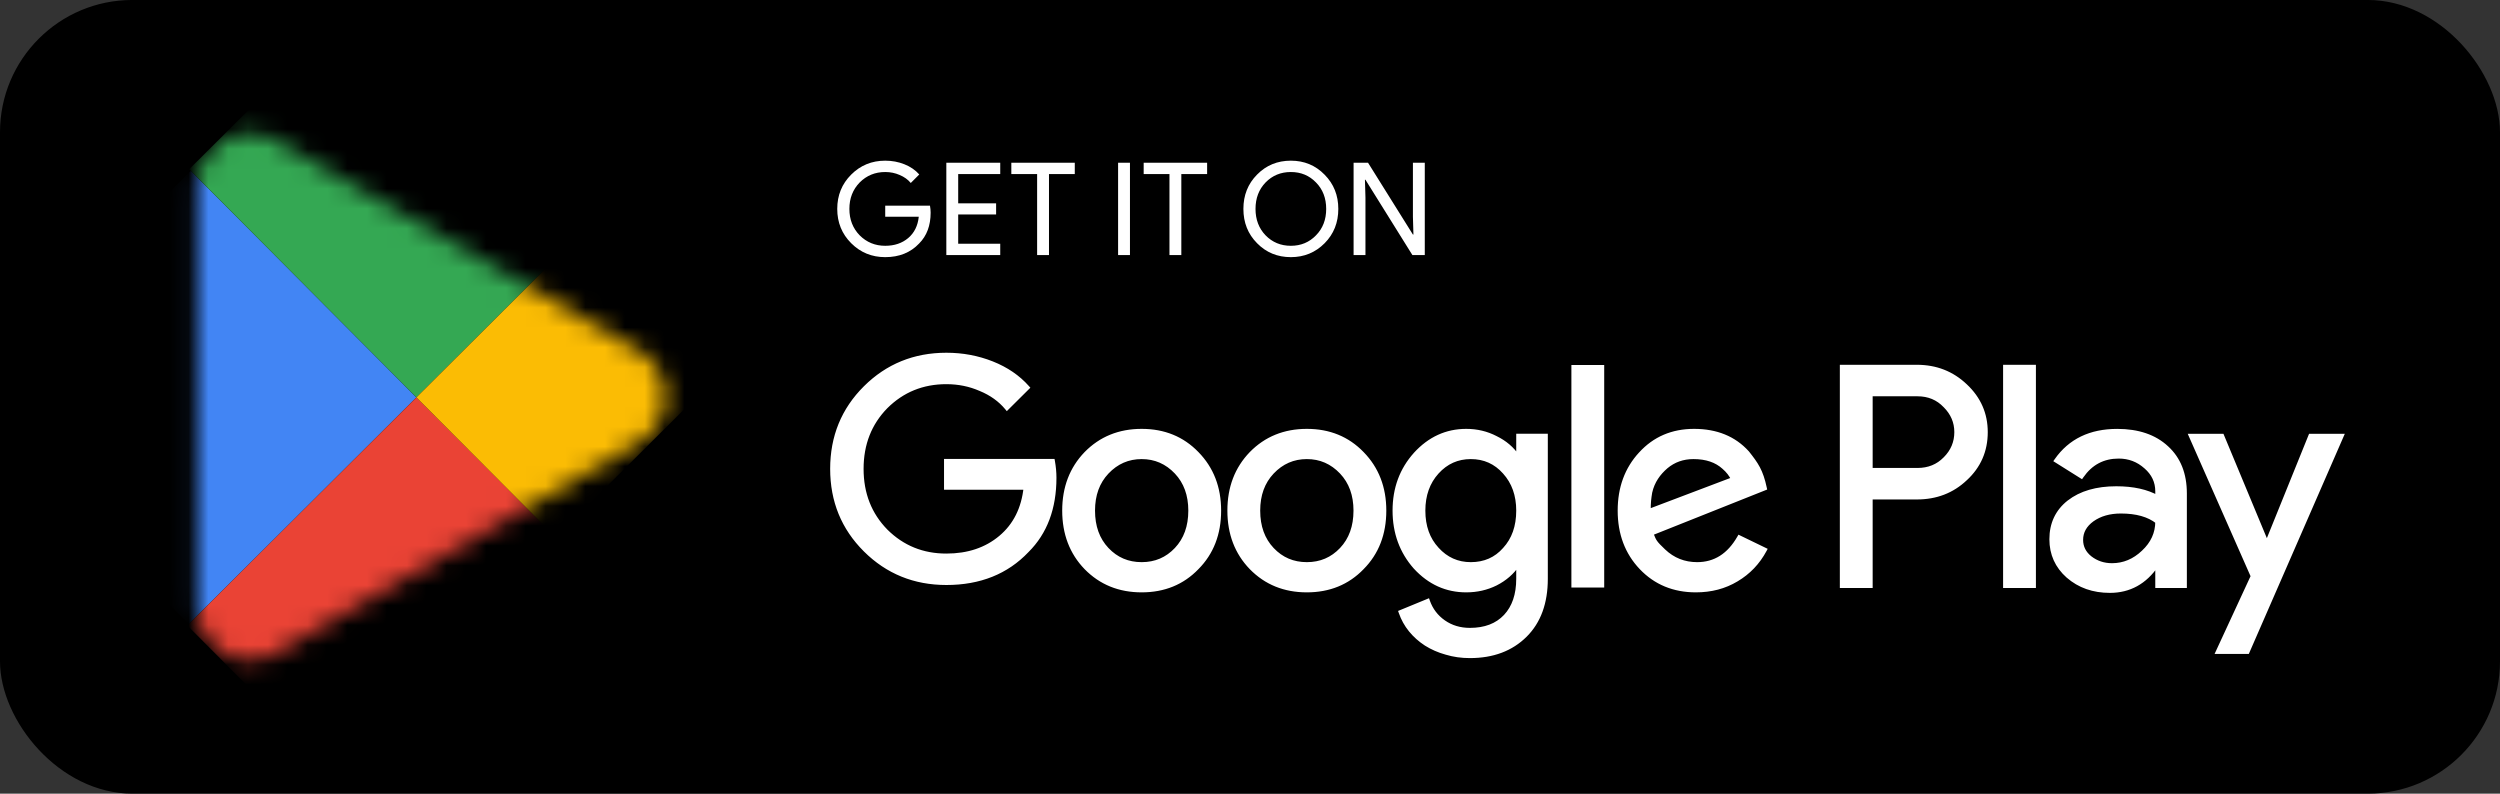 <svg viewBox="0 0 126 40" fill="none" xmlns="http://www.w3.org/2000/svg">
    <rect x="0" y="0" width="126" height="40" fill="#333333" stroke="none"/>
    <rect y="-0.001" width="126" height="40" rx="6.667" fill="black"/>
    <path fill-rule="evenodd" clip-rule="evenodd" d="M51.754 27.741C52.67 26.831 53.127 25.609 53.127 24.076C53.127 23.81 53.102 23.534 53.05 23.247H47.697V24.566H51.708C51.595 25.64 51.173 26.483 50.443 27.097C49.713 27.71 48.797 28.017 47.697 28.017C46.493 28.017 45.475 27.603 44.642 26.775C43.819 25.936 43.407 24.888 43.407 23.631C43.407 22.373 43.819 21.325 44.642 20.487C45.475 19.659 46.493 19.245 47.697 19.245C48.314 19.245 48.89 19.362 49.425 19.598C49.97 19.823 50.412 20.139 50.752 20.548L51.77 19.536C51.307 19.015 50.715 18.611 49.995 18.325C49.275 18.038 48.509 17.895 47.697 17.895C46.092 17.895 44.734 18.447 43.623 19.552C42.513 20.656 41.957 22.015 41.957 23.631C41.957 25.246 42.513 26.606 43.623 27.71C44.734 28.814 46.092 29.366 47.697 29.366C49.373 29.366 50.726 28.825 51.754 27.741ZM54.747 22.867C54.017 23.624 53.652 24.58 53.652 25.735C53.652 26.89 54.017 27.846 54.747 28.603C55.488 29.36 56.419 29.738 57.54 29.738C58.661 29.738 59.587 29.36 60.317 28.603C61.058 27.857 61.428 26.901 61.428 25.735C61.428 24.58 61.058 23.624 60.317 22.867C59.587 22.111 58.661 21.733 57.54 21.733C56.419 21.733 55.488 22.111 54.747 22.867ZM55.781 27.698C55.308 27.197 55.071 26.543 55.071 25.735C55.071 24.938 55.308 24.289 55.781 23.788C56.265 23.276 56.851 23.021 57.54 23.021C58.229 23.021 58.816 23.276 59.299 23.788C59.772 24.289 60.009 24.938 60.009 25.735C60.009 26.543 59.772 27.197 59.299 27.698C58.826 28.199 58.239 28.45 57.54 28.45C56.841 28.45 56.254 28.199 55.781 27.698ZM61.977 25.735C61.977 24.58 62.342 23.624 63.072 22.867C63.813 22.111 64.744 21.733 65.865 21.733C66.986 21.733 67.912 22.111 68.642 22.867C69.383 23.624 69.753 24.58 69.753 25.735C69.753 26.901 69.383 27.857 68.642 28.603C67.912 29.36 66.986 29.738 65.865 29.738C64.744 29.738 63.813 29.36 63.072 28.603C62.342 27.846 61.977 26.89 61.977 25.735ZM63.396 25.735C63.396 26.543 63.633 27.197 64.106 27.698C64.579 28.199 65.165 28.45 65.865 28.45C66.564 28.45 67.151 28.199 67.624 27.698C68.097 27.197 68.334 26.543 68.334 25.735C68.334 24.938 68.097 24.289 67.624 23.788C67.14 23.276 66.554 23.021 65.865 23.021C65.176 23.021 64.59 23.276 64.106 23.788C63.633 24.289 63.396 24.938 63.396 25.735ZM75.841 27.698C75.398 28.199 74.828 28.45 74.128 28.45C73.449 28.45 72.878 28.194 72.416 27.683C71.953 27.182 71.721 26.533 71.721 25.735C71.721 24.948 71.953 24.299 72.416 23.788C72.878 23.276 73.449 23.021 74.128 23.021C74.817 23.021 75.388 23.276 75.841 23.788C76.304 24.299 76.535 24.948 76.535 25.735C76.535 26.543 76.304 27.197 75.841 27.698ZM72.894 32.882C73.264 32.994 73.66 33.05 74.082 33.05C75.234 33.05 76.16 32.703 76.859 32.008C77.548 31.323 77.893 30.377 77.893 29.171V21.978H76.535V23.021H76.473C76.206 22.622 75.841 22.31 75.378 22.085C74.925 21.85 74.432 21.733 73.897 21.733C72.909 21.733 72.061 22.121 71.351 22.898C70.651 23.675 70.302 24.621 70.302 25.735C70.302 26.85 70.651 27.8 71.351 28.588C72.061 29.355 72.909 29.738 73.897 29.738C74.432 29.738 74.925 29.625 75.378 29.401C75.841 29.165 76.206 28.848 76.473 28.45H76.535V29.171C76.535 29.978 76.319 30.612 75.887 31.072C75.455 31.532 74.853 31.762 74.082 31.762C73.578 31.762 73.136 31.629 72.755 31.363C72.374 31.098 72.107 30.745 71.953 30.305L70.61 30.857C70.724 31.185 70.888 31.481 71.104 31.747C71.32 32.013 71.577 32.243 71.876 32.437C72.184 32.631 72.524 32.779 72.894 32.882ZM80.734 18.512V29.492H79.315V18.512H80.734ZM82.728 28.603C83.448 29.36 84.364 29.738 85.474 29.738C86.236 29.738 86.914 29.559 87.511 29.201C88.118 28.843 88.591 28.348 88.93 27.714L87.665 27.1C87.151 28 86.441 28.45 85.536 28.45C84.878 28.45 84.312 28.225 83.839 27.775C83.397 27.354 83.368 27.284 83.236 26.953L83.206 26.88L88.93 24.6C88.748 23.739 88.509 23.398 88.051 22.821C87.393 22.096 86.503 21.733 85.382 21.733C84.291 21.733 83.397 22.116 82.697 22.883C81.998 23.639 81.648 24.59 81.648 25.735C81.648 26.89 82.008 27.846 82.728 28.603ZM86.894 23.542C86.513 23.195 85.999 23.021 85.351 23.021C84.816 23.021 84.353 23.184 83.962 23.512C83.582 23.839 83.279 24.253 83.155 24.805L83.15 24.839L83.15 24.839L83.15 24.839C83.107 25.105 83.078 25.287 83.078 25.781L87.368 24.155C87.259 23.925 87.101 23.721 86.894 23.542ZM94.265 29.517V25.056H96.61C97.576 25.056 98.389 24.743 99.047 24.117C99.726 23.492 100.065 22.712 100.065 21.779C100.065 20.866 99.726 20.092 99.047 19.456C98.379 18.82 97.566 18.502 96.61 18.502H92.846V29.517H94.265ZM94.265 23.702V19.856H96.641C97.206 19.856 97.674 20.051 98.044 20.441C98.425 20.82 98.615 21.266 98.615 21.779C98.615 22.302 98.425 22.753 98.044 23.133C97.674 23.512 97.206 23.702 96.641 23.702H94.265ZM102.492 29.517V18.502H101.073V29.517H102.492ZM104.872 27.21C104.872 27.579 105.026 27.887 105.334 28.133C105.653 28.379 106.023 28.502 106.445 28.502C107.042 28.502 107.571 28.281 108.034 27.84C108.507 27.399 108.744 26.881 108.744 26.287C108.301 25.938 107.684 25.764 106.892 25.764C106.316 25.764 105.833 25.902 105.442 26.179C105.062 26.456 104.872 26.799 104.872 27.21ZM106.707 21.733C107.756 21.733 108.584 22.015 109.191 22.579C109.798 23.133 110.101 23.897 110.101 24.871V29.517H108.744V28.471H108.682C108.096 29.333 107.314 29.764 106.337 29.764C105.504 29.764 104.805 29.517 104.239 29.025C103.684 28.533 103.406 27.917 103.406 27.179C103.406 26.399 103.699 25.779 104.285 25.317C104.882 24.856 105.674 24.625 106.661 24.625C107.504 24.625 108.199 24.779 108.744 25.087V24.764C108.744 24.271 108.548 23.856 108.157 23.517C107.767 23.169 107.309 22.994 106.784 22.994C105.993 22.994 105.365 23.328 104.902 23.994L103.653 23.21C104.342 22.225 105.36 21.733 106.707 21.733ZM113.264 32.84L118 21.979H116.457L114.266 27.394H114.235L111.983 21.979H110.441L113.557 29.04L111.798 32.84H113.264Z" fill="white"/>
    <path d="M51.754 27.741L51.672 27.658L51.669 27.66L51.754 27.741ZM53.05 23.247L53.166 23.227L53.148 23.13H53.05V23.247ZM47.697 23.247V23.13H47.579V23.247H47.697ZM47.697 24.566H47.579V24.684H47.697V24.566ZM51.708 24.566L51.825 24.579L51.838 24.449H51.708V24.566ZM50.443 27.097L50.518 27.187L50.443 27.097ZM44.642 26.775L44.558 26.857L44.559 26.858L44.642 26.775ZM44.642 20.487L44.559 20.404L44.558 20.405L44.642 20.487ZM49.425 19.598L49.377 19.705L49.38 19.706L49.425 19.598ZM50.752 20.548L50.661 20.623L50.743 20.722L50.834 20.631L50.752 20.548ZM51.77 19.536L51.852 19.619L51.931 19.541L51.857 19.458L51.77 19.536ZM49.995 18.325L50.039 18.216V18.216L49.995 18.325ZM43.623 19.552L43.706 19.635L43.623 19.552ZM43.623 27.71L43.706 27.627L43.623 27.71ZM54.747 22.867L54.664 22.785L54.663 22.786L54.747 22.867ZM54.747 28.603L54.663 28.684L54.664 28.685L54.747 28.603ZM60.317 28.603L60.234 28.52L60.233 28.522L60.317 28.603ZM60.317 22.867L60.233 22.949L60.233 22.949L60.317 22.867ZM55.781 27.698L55.696 27.779L55.781 27.698ZM55.781 23.788L55.696 23.707L55.696 23.707L55.781 23.788ZM59.299 23.788L59.384 23.707L59.384 23.707L59.299 23.788ZM59.299 27.698L59.384 27.779L59.299 27.698ZM63.072 22.867L62.989 22.785L62.988 22.786L63.072 22.867ZM68.642 22.867L68.558 22.949L68.558 22.949L68.642 22.867ZM68.642 28.603L68.559 28.52L68.558 28.522L68.642 28.603ZM63.072 28.603L62.988 28.684L62.989 28.685L63.072 28.603ZM64.106 27.698L64.191 27.618L64.106 27.698ZM67.624 27.698L67.709 27.779L67.624 27.698ZM67.624 23.788L67.709 23.707L67.709 23.707L67.624 23.788ZM64.106 23.788L64.021 23.707L64.021 23.707L64.106 23.788ZM75.841 27.698L75.755 27.619L75.753 27.621L75.841 27.698ZM72.416 27.683L72.502 27.604L72.502 27.603L72.416 27.683ZM72.416 23.788L72.329 23.709H72.329L72.416 23.788ZM75.841 23.788L75.753 23.865L75.754 23.866L75.841 23.788ZM72.894 32.882L72.928 32.77L72.925 32.769L72.894 32.882ZM76.859 32.008L76.776 31.924L76.859 32.008ZM77.893 21.978H78.01V21.861H77.893V21.978ZM76.535 21.978V21.861H76.418V21.978H76.535ZM76.535 23.021V23.138H76.652V23.021H76.535ZM76.473 23.021L76.376 23.086L76.411 23.138H76.473V23.021ZM75.378 22.085L75.324 22.189L75.327 22.191L75.378 22.085ZM71.351 22.898L71.264 22.819L71.264 22.82L71.351 22.898ZM71.351 28.588L71.263 28.666L71.265 28.667L71.351 28.588ZM75.378 29.401L75.43 29.506L75.431 29.505L75.378 29.401ZM76.473 28.45V28.332H76.411L76.376 28.384L76.473 28.45ZM76.535 28.45H76.652V28.332H76.535V28.45ZM75.887 31.072L75.802 30.992L75.887 31.072ZM72.755 31.363L72.822 31.267L72.755 31.363ZM71.953 30.305L72.063 30.267L72.022 30.15L71.908 30.197L71.953 30.305ZM70.61 30.857L70.566 30.749L70.463 30.791L70.5 30.896L70.61 30.857ZM71.104 31.747L71.195 31.673V31.673L71.104 31.747ZM71.876 32.437L71.812 32.535L71.813 32.536L71.876 32.437ZM80.734 29.492V29.61H80.852V29.492H80.734ZM80.734 18.512H80.852V18.395H80.734V18.512ZM79.315 29.492H79.198V29.61H79.315V29.492ZM79.315 18.512V18.395H79.198V18.512H79.315ZM87.511 29.201L87.451 29.1L87.451 29.101L87.511 29.201ZM88.93 27.714L89.034 27.769L89.091 27.661L88.982 27.608L88.93 27.714ZM87.665 27.1L87.716 26.995L87.618 26.947L87.564 27.042L87.665 27.1ZM83.839 27.775L83.92 27.69V27.69L83.839 27.775ZM83.236 26.953L83.345 26.91L83.344 26.91L83.236 26.953ZM83.206 26.88L83.163 26.771L83.054 26.815L83.098 26.924L83.206 26.88ZM88.93 24.6L88.974 24.709L89.066 24.672L89.045 24.575L88.93 24.6ZM88.051 22.821L88.143 22.748L88.138 22.743L88.051 22.821ZM82.697 22.883L82.783 22.962L82.784 22.962L82.697 22.883ZM86.894 23.542L86.815 23.629L86.817 23.631L86.894 23.542ZM83.962 23.512L83.887 23.422L83.886 23.423L83.962 23.512ZM83.155 24.805L83.041 24.779L83.04 24.786L83.155 24.805ZM83.15 24.839L83.264 24.87L83.266 24.857L83.15 24.839ZM83.15 24.839L83.037 24.808L83.035 24.815L83.034 24.822L83.15 24.839ZM83.15 24.839L83.266 24.857L83.266 24.855L83.15 24.839ZM83.078 25.781H82.961V25.951L83.12 25.89L83.078 25.781ZM87.368 24.155L87.409 24.265L87.528 24.22L87.474 24.105L87.368 24.155ZM94.265 25.056V24.939H94.148V25.056H94.265ZM94.265 29.517V29.635H94.382V29.517H94.265ZM99.047 24.117L98.968 24.031L98.966 24.032L99.047 24.117ZM99.047 19.456L98.966 19.541L98.967 19.541L99.047 19.456ZM92.846 18.502V18.385H92.728V18.502H92.846ZM92.846 29.517H92.728V29.635H92.846V29.517ZM94.265 19.856V19.739H94.148V19.856H94.265ZM94.265 23.702H94.148V23.819H94.265V23.702ZM98.044 20.441L97.959 20.521L97.962 20.523L98.044 20.441ZM98.044 23.133L97.962 23.05L97.96 23.051L98.044 23.133ZM102.492 18.502H102.61V18.385H102.492V18.502ZM102.492 29.517V29.635H102.61V29.517H102.492ZM101.073 18.502V18.385H100.956V18.502H101.073ZM101.073 29.517H100.956V29.635H101.073V29.517ZM105.334 28.133L105.261 28.224L105.263 28.226L105.334 28.133ZM108.034 27.84L107.954 27.755L107.953 27.756L108.034 27.84ZM108.744 26.287H108.861V26.23L108.816 26.195L108.744 26.287ZM105.442 26.179L105.375 26.083L105.373 26.084L105.442 26.179ZM109.191 22.579L109.111 22.665L109.112 22.666L109.191 22.579ZM110.101 29.517V29.635H110.218V29.517H110.101ZM108.744 29.517H108.626V29.635H108.744V29.517ZM108.744 28.471H108.861V28.354H108.744V28.471ZM108.682 28.471V28.354H108.62L108.585 28.405L108.682 28.471ZM104.239 29.025L104.161 29.113L104.162 29.113L104.239 29.025ZM104.285 25.317L104.214 25.225L104.213 25.225L104.285 25.317ZM108.744 25.087L108.686 25.189L108.861 25.287V25.087H108.744ZM108.157 23.517L108.079 23.605L108.081 23.606L108.157 23.517ZM104.902 23.994L104.84 24.094L104.935 24.153L104.999 24.061L104.902 23.994ZM103.653 23.21L103.557 23.142L103.486 23.244L103.59 23.309L103.653 23.21ZM118 21.979L118.107 22.026L118.179 21.862H118V21.979ZM113.264 32.84V32.958H113.34L113.371 32.887L113.264 32.84ZM116.457 21.979V21.862H116.378L116.348 21.935L116.457 21.979ZM114.266 27.394V27.512H114.345L114.375 27.438L114.266 27.394ZM114.235 27.394L114.127 27.439L114.157 27.512H114.235V27.394ZM111.983 21.979L112.091 21.934L112.061 21.862H111.983V21.979ZM110.441 21.979V21.862H110.261L110.333 22.026L110.441 21.979ZM113.557 29.04L113.663 29.09L113.685 29.041L113.664 28.993L113.557 29.04ZM111.798 32.84L111.692 32.791L111.615 32.958H111.798V32.84ZM53.01 24.076C53.01 25.584 52.561 26.774 51.672 27.658L51.837 27.824C52.779 26.888 53.245 25.634 53.245 24.076H53.01ZM52.935 23.268C52.985 23.548 53.01 23.817 53.01 24.076H53.245C53.245 23.802 53.218 23.519 53.166 23.227L52.935 23.268ZM47.697 23.365H53.05V23.13H47.697V23.365ZM47.814 24.566V23.247H47.579V24.566H47.814ZM51.708 24.449H47.697V24.684H51.708V24.449ZM50.518 27.187C51.275 26.551 51.709 25.678 51.825 24.579L51.591 24.554C51.481 25.602 51.071 26.416 50.367 27.007L50.518 27.187ZM47.697 28.134C48.82 28.134 49.764 27.82 50.518 27.187L50.367 27.007C49.661 27.6 48.774 27.9 47.697 27.9V28.134ZM44.559 26.858C45.415 27.709 46.463 28.134 47.697 28.134V27.9C46.523 27.9 45.535 27.497 44.724 26.692L44.559 26.858ZM43.29 23.631C43.29 24.917 43.712 25.995 44.558 26.857L44.725 26.693C43.926 25.878 43.525 24.86 43.525 23.631H43.29ZM44.558 20.405C43.712 21.267 43.29 22.345 43.29 23.631H43.525C43.525 22.402 43.926 21.384 44.725 20.569L44.558 20.405ZM47.697 19.128C46.463 19.128 45.415 19.553 44.559 20.404L44.724 20.57C45.535 19.765 46.523 19.362 47.697 19.362V19.128ZM49.472 19.49C48.921 19.248 48.329 19.128 47.697 19.128V19.362C48.298 19.362 48.858 19.477 49.377 19.705L49.472 19.49ZM50.842 20.474C50.489 20.048 50.03 19.721 49.469 19.489L49.38 19.706C49.909 19.924 50.335 20.231 50.661 20.623L50.842 20.474ZM51.687 19.453L50.669 20.465L50.834 20.631L51.852 19.619L51.687 19.453ZM49.952 18.434C50.657 18.714 51.233 19.108 51.682 19.614L51.857 19.458C51.381 18.922 50.774 18.508 50.039 18.216L49.952 18.434ZM47.697 18.012C48.495 18.012 49.247 18.153 49.952 18.434L50.039 18.216C49.304 17.924 48.523 17.778 47.697 17.778V18.012ZM43.706 19.635C44.794 18.553 46.122 18.012 47.697 18.012V17.778C46.062 17.778 44.674 18.342 43.541 19.468L43.706 19.635ZM42.074 23.631C42.074 22.046 42.618 20.716 43.706 19.635L43.541 19.468C42.407 20.595 41.84 21.985 41.84 23.631H42.074ZM43.706 27.627C42.618 26.546 42.074 25.216 42.074 23.631H41.84C41.84 25.276 42.407 26.666 43.541 27.793L43.706 27.627ZM47.697 29.249C46.122 29.249 44.794 28.709 43.706 27.627L43.541 27.793C44.674 28.92 46.062 29.484 47.697 29.484V29.249ZM51.669 27.66C50.666 28.718 49.345 29.249 47.697 29.249V29.484C49.401 29.484 50.786 28.932 51.839 27.822L51.669 27.66ZM53.769 25.735C53.769 24.607 54.125 23.681 54.832 22.949L54.663 22.786C53.91 23.567 53.535 24.553 53.535 25.735H53.769ZM54.832 28.522C54.125 27.789 53.769 26.863 53.769 25.735H53.535C53.535 26.918 53.91 27.904 54.663 28.684L54.832 28.522ZM57.54 29.621C56.448 29.621 55.548 29.254 54.831 28.521L54.664 28.685C55.428 29.466 56.389 29.855 57.54 29.855V29.621ZM60.233 28.522C59.526 29.254 58.632 29.621 57.54 29.621V29.855C58.691 29.855 59.648 29.466 60.402 28.684L60.233 28.522ZM61.311 25.735C61.311 26.873 60.95 27.799 60.234 28.52L60.4 28.686C61.165 27.915 61.545 26.928 61.545 25.735H61.311ZM60.233 22.949C60.95 23.682 61.311 24.608 61.311 25.735H61.545C61.545 24.552 61.165 23.566 60.401 22.785L60.233 22.949ZM57.54 21.85C58.632 21.85 59.526 22.217 60.233 22.949L60.402 22.786C59.648 22.005 58.691 21.615 57.54 21.615V21.85ZM54.831 22.949C55.548 22.217 56.448 21.85 57.54 21.85V21.615C56.389 21.615 55.428 22.005 54.664 22.785L54.831 22.949ZM54.954 25.735C54.954 26.567 55.199 27.252 55.696 27.779L55.866 27.618C55.417 27.142 55.189 26.518 55.189 25.735H54.954ZM55.696 23.707C55.199 24.233 54.954 24.913 54.954 25.735H55.189C55.189 24.963 55.417 24.344 55.866 23.868L55.696 23.707ZM57.54 22.904C56.818 22.904 56.201 23.173 55.696 23.707L55.866 23.868C56.328 23.38 56.884 23.138 57.54 23.138V22.904ZM59.384 23.707C58.879 23.173 58.262 22.904 57.54 22.904V23.138C58.196 23.138 58.752 23.38 59.214 23.868L59.384 23.707ZM60.126 25.735C60.126 24.913 59.881 24.233 59.384 23.707L59.214 23.868C59.663 24.344 59.891 24.963 59.891 25.735H60.126ZM59.384 27.779C59.881 27.252 60.126 26.567 60.126 25.735H59.891C59.891 26.518 59.663 27.142 59.214 27.618L59.384 27.779ZM57.54 28.567C58.271 28.567 58.889 28.304 59.384 27.779L59.214 27.618C58.763 28.095 58.208 28.332 57.54 28.332V28.567ZM55.696 27.779C56.192 28.304 56.809 28.567 57.54 28.567V28.332C56.872 28.332 56.317 28.095 55.866 27.618L55.696 27.779ZM62.988 22.786C62.234 23.567 61.86 24.553 61.86 25.735H62.094C62.094 24.607 62.45 23.681 63.157 22.949L62.988 22.786ZM65.865 21.615C64.714 21.615 63.753 22.005 62.989 22.785L63.156 22.949C63.873 22.217 64.773 21.85 65.865 21.85V21.615ZM68.727 22.786C67.972 22.005 67.016 21.615 65.865 21.615V21.85C66.957 21.85 67.851 22.217 68.558 22.949L68.727 22.786ZM69.87 25.735C69.87 24.552 69.49 23.566 68.726 22.785L68.558 22.949C69.275 23.682 69.636 24.608 69.636 25.735H69.87ZM68.725 28.686C69.49 27.915 69.87 26.928 69.87 25.735H69.636C69.636 26.873 69.275 27.799 68.559 28.52L68.725 28.686ZM65.865 29.855C67.016 29.855 67.972 29.466 68.727 28.684L68.558 28.522C67.851 29.254 66.957 29.621 65.865 29.621V29.855ZM62.989 28.685C63.753 29.466 64.714 29.855 65.865 29.855V29.621C64.773 29.621 63.873 29.254 63.156 28.521L62.989 28.685ZM61.86 25.735C61.86 26.918 62.234 27.904 62.988 28.684L63.157 28.522C62.45 27.789 62.094 26.863 62.094 25.735H61.86ZM64.191 27.618C63.742 27.142 63.514 26.518 63.514 25.735H63.279C63.279 26.567 63.524 27.252 64.021 27.779L64.191 27.618ZM65.865 28.332C65.197 28.332 64.642 28.095 64.191 27.618L64.021 27.779C64.516 28.304 65.134 28.567 65.865 28.567V28.332ZM67.539 27.618C67.088 28.095 66.533 28.332 65.865 28.332V28.567C66.596 28.567 67.213 28.304 67.709 27.779L67.539 27.618ZM68.216 25.735C68.216 26.518 67.988 27.142 67.539 27.618L67.709 27.779C68.206 27.252 68.451 26.567 68.451 25.735H68.216ZM67.539 23.868C67.988 24.344 68.216 24.963 68.216 25.735H68.451C68.451 24.913 68.206 24.233 67.709 23.707L67.539 23.868ZM65.865 23.138C66.521 23.138 67.077 23.38 67.539 23.868L67.709 23.707C67.204 23.173 66.587 22.904 65.865 22.904V23.138ZM64.191 23.868C64.653 23.38 65.209 23.138 65.865 23.138V22.904C65.143 22.904 64.526 23.173 64.021 23.707L64.191 23.868ZM63.514 25.735C63.514 24.963 63.742 24.344 64.191 23.868L64.021 23.707C63.524 24.233 63.279 24.913 63.279 25.735H63.514ZM74.128 28.567C74.859 28.567 75.463 28.303 75.929 27.776L75.753 27.621C75.334 28.095 74.796 28.332 74.128 28.332V28.567ZM72.329 27.762C72.813 28.297 73.416 28.567 74.128 28.567V28.332C73.483 28.332 72.944 28.091 72.502 27.604L72.329 27.762ZM71.604 25.735C71.604 26.557 71.843 27.236 72.329 27.762L72.502 27.603C72.062 27.128 71.838 26.509 71.838 25.735H71.604ZM72.329 23.709C71.844 24.245 71.604 24.923 71.604 25.735H71.838C71.838 24.973 72.062 24.353 72.502 23.866L72.329 23.709ZM74.128 22.904C73.416 22.904 72.813 23.174 72.329 23.709L72.502 23.866C72.944 23.379 73.483 23.138 74.128 23.138V22.904ZM75.929 23.71C75.454 23.173 74.85 22.904 74.128 22.904V23.138C74.784 23.138 75.323 23.38 75.753 23.865L75.929 23.71ZM76.652 25.735C76.652 24.923 76.413 24.245 75.928 23.709L75.754 23.866C76.194 24.353 76.418 24.973 76.418 25.735H76.652ZM75.927 27.778C76.413 27.251 76.652 26.567 76.652 25.735H76.418C76.418 26.519 76.194 27.143 75.755 27.619L75.927 27.778ZM74.082 32.933C73.671 32.933 73.286 32.878 72.928 32.77L72.86 32.994C73.242 33.11 73.65 33.168 74.082 33.168V32.933ZM76.776 31.924C76.103 32.594 75.209 32.933 74.082 32.933V33.168C75.259 33.168 76.217 32.812 76.942 32.091L76.776 31.924ZM77.776 29.171C77.776 30.354 77.438 31.267 76.776 31.924L76.942 32.091C77.658 31.379 78.01 30.4 78.01 29.171H77.776ZM77.776 21.978V29.171H78.01V21.978H77.776ZM76.535 22.095H77.893V21.861H76.535V22.095ZM76.652 23.021V21.978H76.418V23.021H76.652ZM76.473 23.138H76.535V22.904H76.473V23.138ZM75.327 22.191C75.772 22.407 76.121 22.706 76.376 23.086L76.571 22.956C76.291 22.538 75.909 22.213 75.429 21.98L75.327 22.191ZM73.897 21.85C74.414 21.85 74.889 21.963 75.324 22.189L75.432 21.981C74.962 21.737 74.45 21.615 73.897 21.615V21.85ZM71.438 22.977C72.127 22.223 72.945 21.85 73.897 21.85V21.615C72.874 21.615 71.995 22.02 71.264 22.819L71.438 22.977ZM70.419 25.735C70.419 24.648 70.759 23.73 71.438 22.977L71.264 22.82C70.544 23.62 70.185 24.594 70.185 25.735H70.419ZM71.439 28.51C70.759 27.745 70.419 26.823 70.419 25.735H70.185C70.185 26.877 70.544 27.856 71.263 28.666L71.439 28.51ZM73.897 29.621C72.944 29.621 72.126 29.253 71.437 28.508L71.265 28.667C71.995 29.457 72.874 29.855 73.897 29.855V29.621ZM75.326 29.296C74.89 29.512 74.415 29.621 73.897 29.621V29.855C74.449 29.855 74.96 29.739 75.43 29.506L75.326 29.296ZM76.376 28.384C76.121 28.765 75.771 29.069 75.325 29.296L75.431 29.505C75.91 29.262 76.291 28.932 76.571 28.515L76.376 28.384ZM76.535 28.332H76.473V28.567H76.535V28.332ZM76.652 29.171V28.45H76.418V29.171H76.652ZM75.972 31.152C76.43 30.665 76.652 29.999 76.652 29.171H76.418C76.418 29.957 76.208 30.559 75.802 30.992L75.972 31.152ZM74.082 31.88C74.878 31.88 75.514 31.641 75.972 31.152L75.802 30.992C75.397 31.423 74.829 31.645 74.082 31.645V31.88ZM72.688 31.46C73.09 31.74 73.556 31.88 74.082 31.88V31.645C73.6 31.645 73.181 31.518 72.822 31.267L72.688 31.46ZM71.842 30.344C72.004 30.807 72.287 31.18 72.688 31.46L72.822 31.267C72.462 31.016 72.21 30.683 72.063 30.267L71.842 30.344ZM70.655 30.966L71.997 30.414L71.908 30.197L70.566 30.749L70.655 30.966ZM71.195 31.673C70.988 31.418 70.83 31.134 70.721 30.819L70.5 30.896C70.617 31.236 70.788 31.544 71.013 31.821L71.195 31.673ZM71.939 32.339C71.651 32.151 71.403 31.929 71.195 31.673L71.013 31.821C71.237 32.096 71.504 32.335 71.812 32.535L71.939 32.339ZM72.925 32.769C72.565 32.669 72.236 32.526 71.938 32.338L71.813 32.536C72.132 32.737 72.482 32.89 72.863 32.995L72.925 32.769ZM80.852 29.492V18.512H80.617V29.492H80.852ZM79.315 29.61H80.734V29.375H79.315V29.61ZM79.198 18.512V29.492H79.432V18.512H79.198ZM80.734 18.395H79.315V18.629H80.734V18.395ZM85.474 29.621C84.393 29.621 83.509 29.254 82.813 28.522L82.643 28.684C83.387 29.465 84.334 29.855 85.474 29.855V29.621ZM87.451 29.101C86.874 29.447 86.216 29.621 85.474 29.621V29.855C86.255 29.855 86.955 29.672 87.571 29.302L87.451 29.101ZM88.827 27.658C88.498 28.274 88.039 28.753 87.451 29.1L87.571 29.302C88.196 28.933 88.684 28.421 89.034 27.769L88.827 27.658ZM87.614 27.206L88.879 27.819L88.982 27.608L87.716 26.995L87.614 27.206ZM85.536 28.567C86.49 28.567 87.236 28.088 87.767 27.158L87.564 27.042C87.066 27.912 86.392 28.332 85.536 28.332V28.567ZM83.758 27.86C84.253 28.331 84.848 28.567 85.536 28.567V28.332C84.908 28.332 84.371 28.119 83.92 27.69L83.758 27.86ZM83.127 26.997C83.192 27.16 83.237 27.273 83.326 27.398C83.412 27.52 83.537 27.65 83.758 27.86L83.92 27.69C83.698 27.479 83.588 27.364 83.517 27.263C83.447 27.164 83.412 27.077 83.345 26.91L83.127 26.997ZM83.098 26.924L83.127 26.997L83.344 26.91L83.315 26.837L83.098 26.924ZM88.887 24.491L83.163 26.771L83.25 26.989L88.974 24.709L88.887 24.491ZM87.959 22.894C88.188 23.183 88.356 23.404 88.49 23.659C88.624 23.912 88.726 24.201 88.816 24.624L89.045 24.575C88.952 24.137 88.844 23.826 88.698 23.549C88.552 23.274 88.372 23.037 88.143 22.748L87.959 22.894ZM85.382 21.85C86.475 21.85 87.331 22.202 87.964 22.9L88.138 22.743C87.454 21.989 86.531 21.615 85.382 21.615V21.85ZM82.784 22.962C83.46 22.221 84.323 21.85 85.382 21.85V21.615C84.26 21.615 83.334 22.011 82.611 22.804L82.784 22.962ZM81.765 25.735C81.765 24.616 82.106 23.695 82.783 22.962L82.611 22.803C81.889 23.584 81.531 24.564 81.531 25.735H81.765ZM82.813 28.522C82.116 27.79 81.765 26.864 81.765 25.735H81.531C81.531 26.917 81.9 27.903 82.643 28.684L82.813 28.522ZM85.351 23.138C85.978 23.138 86.461 23.306 86.815 23.629L86.973 23.456C86.566 23.084 86.02 22.904 85.351 22.904V23.138ZM84.038 23.601C84.406 23.293 84.842 23.138 85.351 23.138V22.904C84.79 22.904 84.3 23.076 83.887 23.422L84.038 23.601ZM83.27 24.831C83.386 24.309 83.673 23.915 84.039 23.6L83.886 23.423C83.491 23.762 83.171 24.197 83.041 24.779L83.27 24.831ZM83.266 24.857L83.271 24.823L83.04 24.786L83.034 24.82L83.266 24.857ZM83.263 24.87L83.263 24.87L83.037 24.808L83.037 24.808L83.263 24.87ZM83.266 24.855L83.266 24.855L83.034 24.822L83.034 24.823L83.266 24.855ZM83.195 25.781C83.195 25.294 83.224 25.12 83.266 24.857L83.034 24.82C82.991 25.091 82.961 25.279 82.961 25.781H83.195ZM87.326 24.046L83.037 25.671L83.12 25.89L87.409 24.265L87.326 24.046ZM86.817 23.631C87.013 23.8 87.16 23.991 87.262 24.206L87.474 24.105C87.357 23.859 87.189 23.642 86.971 23.453L86.817 23.631ZM94.148 25.056V29.517H94.382V25.056H94.148ZM96.61 24.939H94.265V25.173H96.61V24.939ZM98.966 24.032C98.332 24.636 97.549 24.939 96.61 24.939V25.173C97.604 25.173 98.447 24.85 99.128 24.202L98.966 24.032ZM99.948 21.779C99.948 22.68 99.622 23.428 98.968 24.031L99.127 24.204C99.83 23.555 100.183 22.745 100.183 21.779H99.948ZM98.967 19.541C99.623 20.156 99.948 20.899 99.948 21.779H100.183C100.183 20.833 99.829 20.028 99.127 19.37L98.967 19.541ZM96.61 18.619C97.537 18.619 98.32 18.927 98.966 19.541L99.128 19.371C98.437 18.713 97.595 18.385 96.61 18.385V18.619ZM92.846 18.619H96.61V18.385H92.846V18.619ZM92.963 29.517V18.502H92.728V29.517H92.963ZM94.265 29.4H92.846V29.635H94.265V29.4ZM94.148 19.856V23.702H94.382V19.856H94.148ZM96.641 19.739H94.265V19.973H96.641V19.739ZM98.129 20.36C97.736 19.945 97.237 19.739 96.641 19.739V19.973C97.176 19.973 97.613 20.156 97.959 20.521L98.129 20.36ZM98.733 21.779C98.733 21.233 98.529 20.758 98.127 20.358L97.962 20.523C98.321 20.882 98.498 21.299 98.498 21.779H98.733ZM98.127 23.216C98.529 22.815 98.733 22.334 98.733 21.779H98.498C98.498 22.27 98.321 22.692 97.962 23.05L98.127 23.216ZM96.641 23.819C97.236 23.819 97.734 23.618 98.128 23.215L97.96 23.051C97.614 23.406 97.177 23.585 96.641 23.585V23.819ZM94.265 23.819H96.641V23.585H94.265V23.819ZM102.375 18.502V29.517H102.61V18.502H102.375ZM101.073 18.619H102.492V18.385H101.073V18.619ZM101.19 29.517V18.502H100.956V29.517H101.19ZM102.492 29.4H101.073V29.635H102.492V29.4ZM105.407 28.041C105.125 27.815 104.989 27.541 104.989 27.21H104.754C104.754 27.617 104.927 27.958 105.261 28.224L105.407 28.041ZM106.445 28.385C106.048 28.385 105.703 28.269 105.406 28.04L105.263 28.226C105.603 28.488 105.999 28.619 106.445 28.619V28.385ZM107.953 27.756C107.51 28.177 107.009 28.385 106.445 28.385V28.619C107.074 28.619 107.632 28.385 108.115 27.925L107.953 27.756ZM108.626 26.287C108.626 26.846 108.406 27.334 107.954 27.755L108.114 27.926C108.608 27.465 108.861 26.917 108.861 26.287H108.626ZM106.892 25.881C107.668 25.881 108.256 26.052 108.671 26.379L108.816 26.195C108.346 25.824 107.7 25.646 106.892 25.646V25.881ZM105.51 26.275C105.877 26.014 106.336 25.881 106.892 25.881V25.646C106.297 25.646 105.789 25.79 105.375 26.083L105.51 26.275ZM104.989 27.21C104.989 26.843 105.156 26.532 105.511 26.274L105.373 26.084C104.968 26.379 104.754 26.756 104.754 27.21H104.989ZM109.271 22.493C108.637 21.904 107.778 21.616 106.707 21.616V21.85C107.735 21.85 108.531 22.126 109.111 22.665L109.271 22.493ZM110.218 24.871C110.218 23.871 109.906 23.073 109.27 22.492L109.112 22.666C109.69 23.193 109.984 23.923 109.984 24.871H110.218ZM110.218 29.517V24.871H109.984V29.517H110.218ZM108.744 29.635H110.101V29.4H108.744V29.635ZM108.626 28.471V29.517H108.861V28.471H108.626ZM108.682 28.588H108.744V28.354H108.682V28.588ZM106.337 29.881C107.356 29.881 108.173 29.428 108.779 28.537L108.585 28.405C108.019 29.237 107.272 29.646 106.337 29.646V29.881ZM104.162 29.113C104.751 29.626 105.479 29.881 106.337 29.881V29.646C105.529 29.646 104.858 29.408 104.316 28.937L104.162 29.113ZM103.289 27.179C103.289 27.951 103.581 28.598 104.161 29.113L104.317 28.937C103.786 28.467 103.523 27.884 103.523 27.179H103.289ZM104.213 25.225C103.597 25.71 103.289 26.365 103.289 27.179H103.523C103.523 26.433 103.801 25.848 104.358 25.41L104.213 25.225ZM106.661 24.508C105.656 24.508 104.836 24.743 104.214 25.225L104.357 25.41C104.927 24.969 105.692 24.742 106.661 24.742V24.508ZM108.801 24.985C108.234 24.664 107.518 24.508 106.661 24.508V24.742C107.491 24.742 108.164 24.894 108.686 25.189L108.801 24.985ZM108.626 24.764V25.087H108.861V24.764H108.626ZM108.081 23.606C108.447 23.924 108.626 24.307 108.626 24.764H108.861C108.861 24.235 108.649 23.788 108.234 23.429L108.081 23.606ZM106.784 23.112C107.28 23.112 107.71 23.275 108.079 23.605L108.235 23.43C107.823 23.062 107.338 22.877 106.784 22.877V23.112ZM104.999 24.061C105.44 23.425 106.032 23.112 106.784 23.112V22.877C105.953 22.877 105.29 23.23 104.806 23.927L104.999 24.061ZM103.59 23.309L104.84 24.094L104.965 23.895L103.715 23.11L103.59 23.309ZM106.707 21.616C105.327 21.616 104.271 22.122 103.557 23.142L103.749 23.277C104.413 22.328 105.393 21.85 106.707 21.85V21.616ZM117.892 21.932L113.156 32.794L113.371 32.887L118.107 22.026L117.892 21.932ZM116.457 22.096H118V21.862H116.457V22.096ZM114.375 27.438L116.566 22.023L116.348 21.935L114.158 27.35L114.375 27.438ZM114.235 27.512H114.266V27.277H114.235V27.512ZM111.875 22.024L114.127 27.439L114.344 27.349L112.091 21.934L111.875 22.024ZM110.441 22.096H111.983V21.862H110.441V22.096ZM113.664 28.993L110.548 21.932L110.333 22.026L113.449 29.088L113.664 28.993ZM111.904 32.89L113.663 29.09L113.45 28.991L111.692 32.791L111.904 32.89ZM113.264 32.723H111.798V32.958H113.264V32.723Z" fill="white"/>
    <mask id="mask0_12262_55293" style="mask-type:alpha" maskUnits="userSpaceOnUse" x="9" y="6" width="25" height="28">
        <path d="M32.214 17.693C33.985 18.721 33.985 21.278 32.214 22.306L13.945 32.911C12.167 33.943 9.939 32.66 9.939 30.604L9.939 9.395C9.939 7.339 12.167 6.056 13.945 7.088L32.214 17.693Z" fill="#D9D9D9"/>
    </mask>
    <g mask="url(#mask0_12262_55293)">
        <rect x="-1.855" y="20.036" width="16.19" height="16.113" transform="rotate(-44.883 -1.855 20.036)" fill="#4285F4"/>
        <rect x="9.535" y="8.53" width="16.19" height="16.228" transform="rotate(-44.883 9.535 8.53)" fill="#34A853"/>
        <rect x="9.443" y="31.525" width="16.293" height="9.087" transform="rotate(-44.883 9.443 31.525)" fill="#EA4335"/>
        <rect x="20.986" y="20.028" width="16.293" height="9.949" transform="rotate(-44.883 20.986 20.028)" fill="#FBBC04"/>
    </g>
    <path d="M46.904 10.717C46.904 11.367 46.711 11.885 46.325 12.271C45.892 12.73 45.322 12.96 44.615 12.96C43.94 12.96 43.367 12.726 42.9 12.258C42.431 11.79 42.197 11.213 42.197 10.529C42.197 9.844 42.431 9.268 42.9 8.8C43.367 8.332 43.94 8.098 44.615 8.098C44.958 8.098 45.281 8.158 45.584 8.28C45.887 8.401 46.136 8.572 46.331 8.793L45.903 9.222C45.76 9.049 45.573 8.915 45.343 8.819C45.118 8.72 44.876 8.67 44.615 8.67C44.108 8.67 43.679 8.845 43.328 9.196C42.982 9.552 42.809 9.996 42.809 10.529C42.809 11.062 42.982 11.506 43.328 11.861C43.679 12.212 44.108 12.388 44.615 12.388C45.079 12.388 45.465 12.258 45.773 11.998C46.08 11.738 46.258 11.38 46.306 10.925H44.615V10.366H46.871C46.893 10.488 46.904 10.604 46.904 10.717ZM50.412 8.202V8.774H48.293V10.249H50.204V10.808H48.293V12.284H50.412V12.856H47.695V8.202H50.412ZM52.869 8.774V12.856H52.271V8.774H50.971V8.202H54.169V8.774H52.869ZM56.95 12.856H56.352V8.202H56.95V12.856ZM59.539 8.774V12.856H58.941V8.774H57.641V8.202H60.839V8.774H59.539ZM67.451 10.529C67.451 11.218 67.221 11.794 66.762 12.258C66.298 12.726 65.73 12.96 65.059 12.96C64.383 12.96 63.815 12.726 63.356 12.258C62.896 11.794 62.667 11.218 62.667 10.529C62.667 9.84 62.896 9.263 63.356 8.8C63.815 8.332 64.383 8.098 65.059 8.098C65.735 8.098 66.302 8.334 66.762 8.806C67.221 9.27 67.451 9.844 67.451 10.529ZM63.278 10.529C63.278 11.066 63.447 11.51 63.785 11.861C64.127 12.212 64.552 12.388 65.059 12.388C65.566 12.388 65.988 12.212 66.326 11.861C66.668 11.514 66.84 11.07 66.84 10.529C66.84 9.987 66.668 9.543 66.326 9.196C65.988 8.845 65.566 8.67 65.059 8.67C64.552 8.67 64.127 8.845 63.785 9.196C63.447 9.547 63.278 9.991 63.278 10.529ZM68.819 12.856H68.221V8.202H68.949L71.211 11.822H71.237L71.211 10.925V8.202H71.809V12.856H71.185L68.819 9.06H68.793L68.819 9.957V12.856Z" fill="white"/>
</svg>
